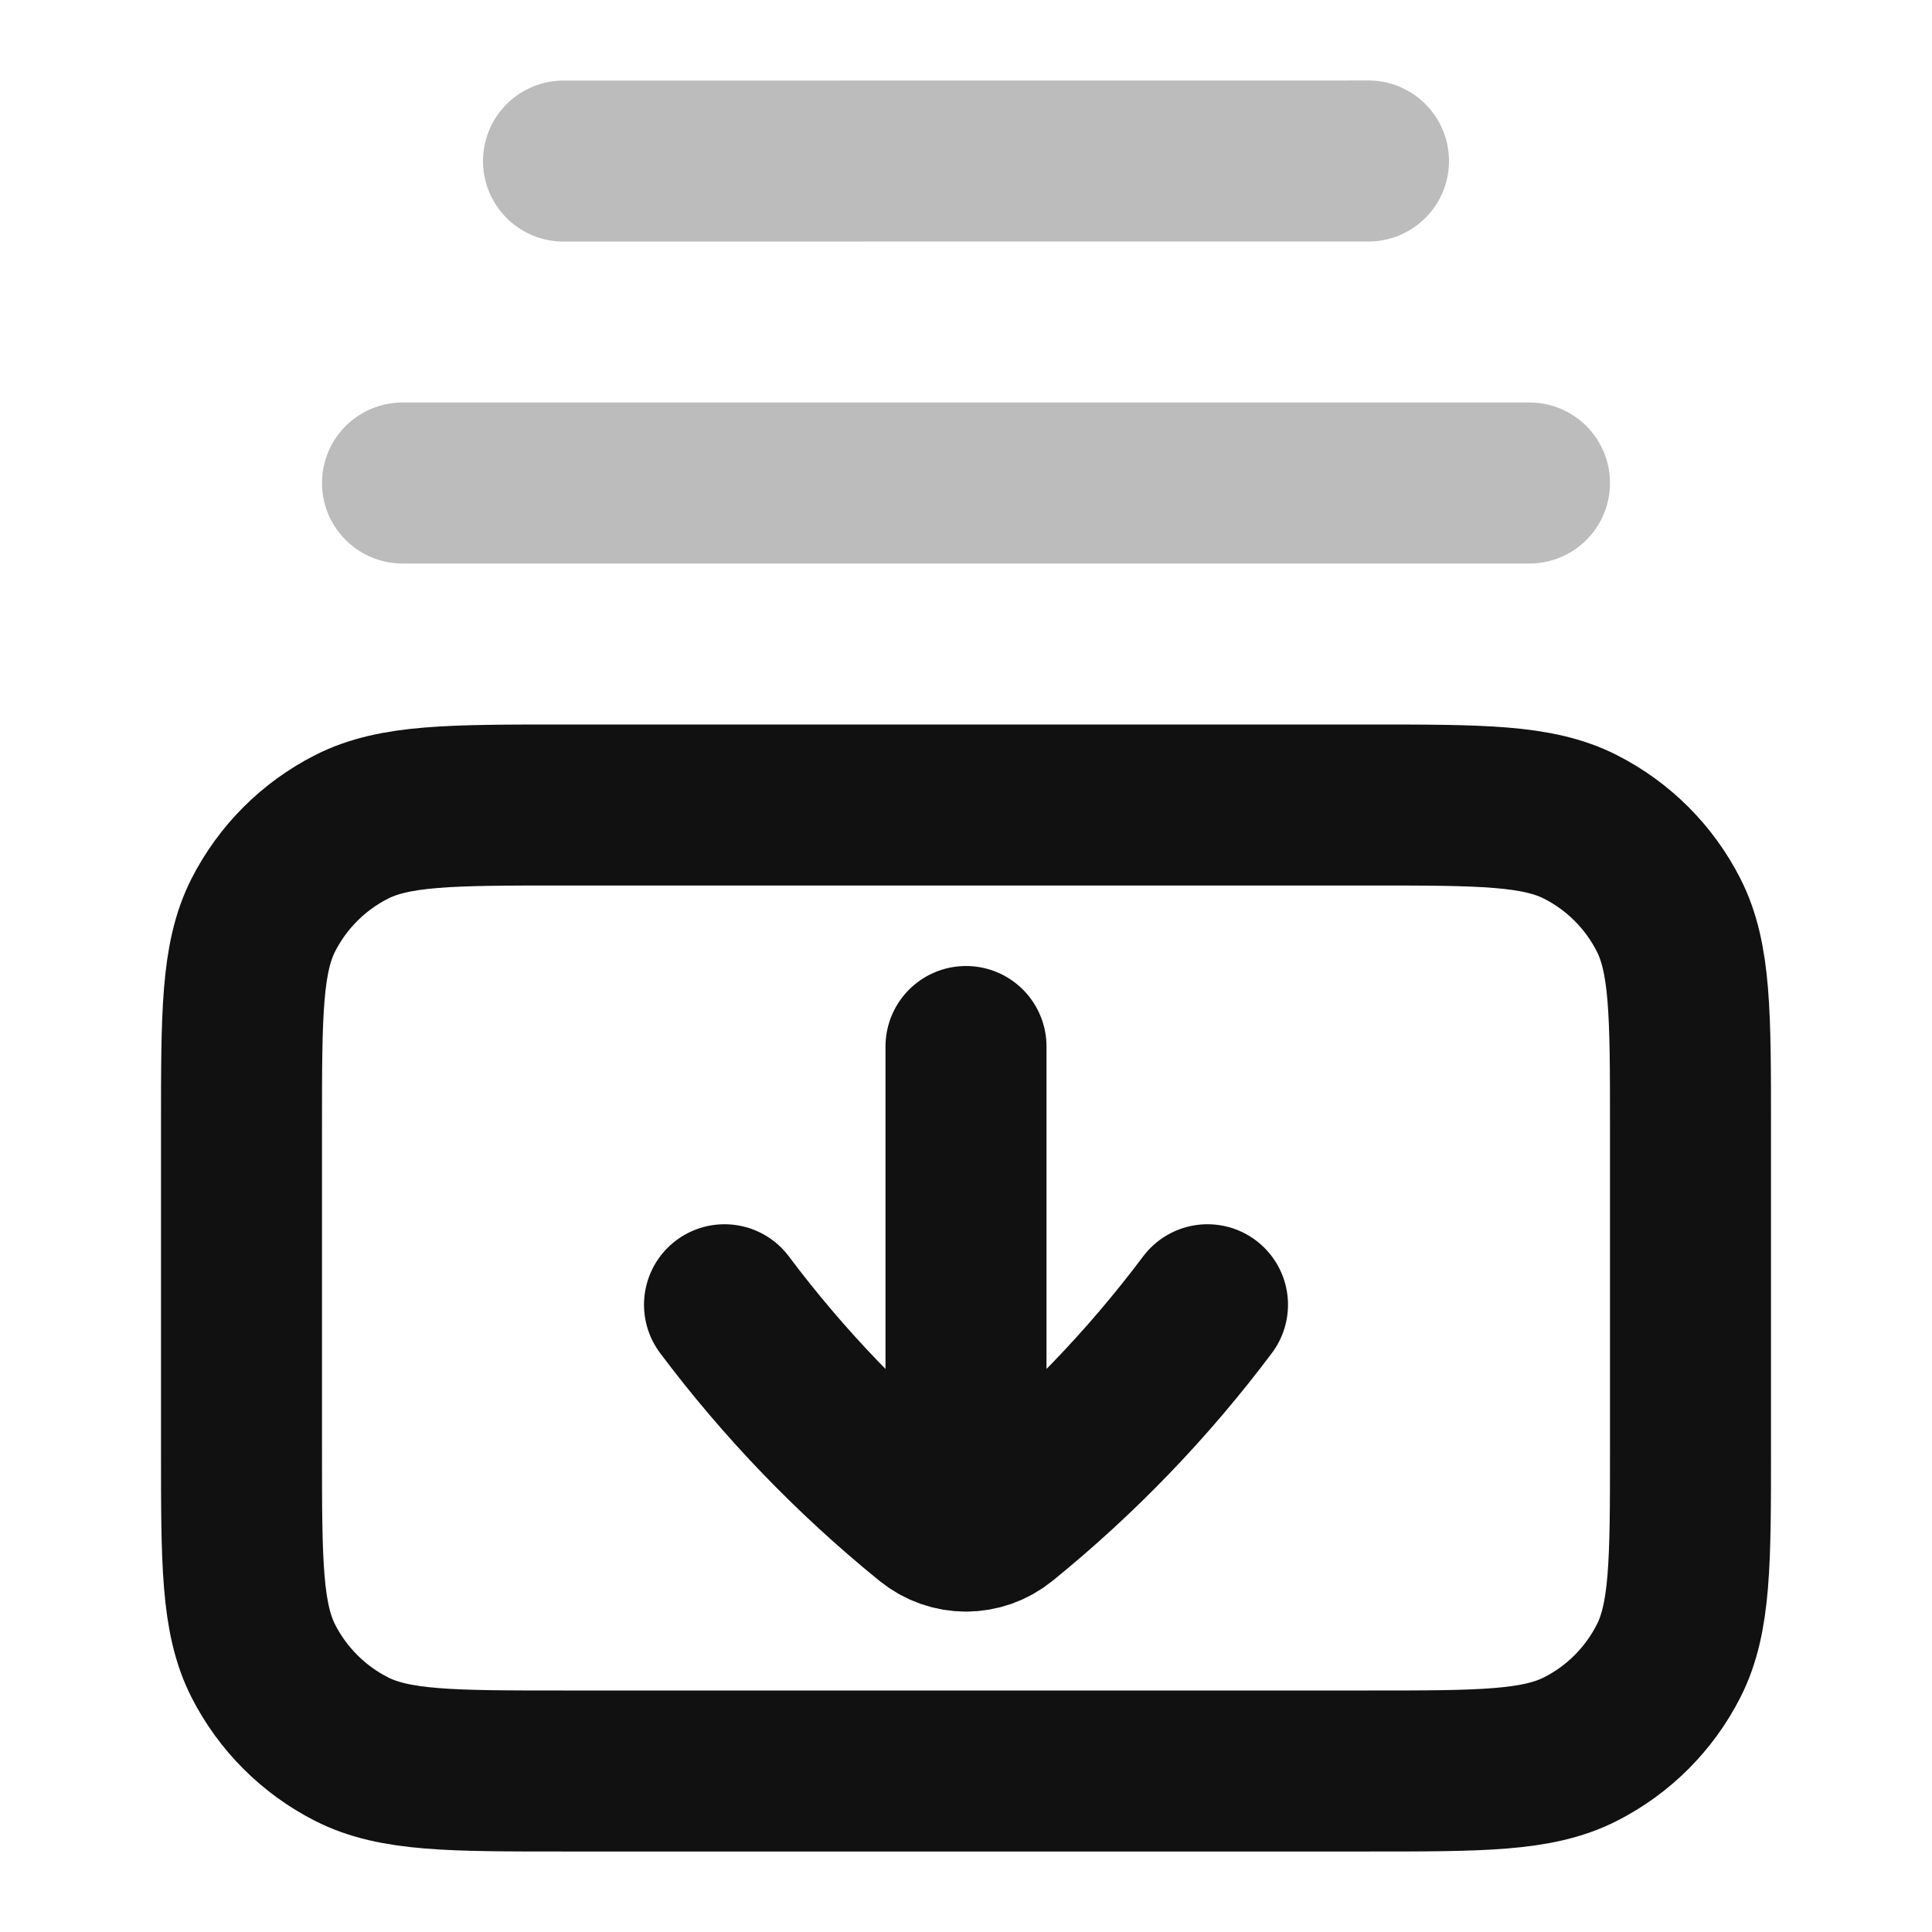 <svg width="24" height="24" viewBox="0 0 24 24" fill="none" xmlns="http://www.w3.org/2000/svg">
<path d="M3 14C3 12.6 3 11.9 3.272 11.365C3.512 10.895 3.895 10.512 4.365 10.273C4.9 10 5.6 10 7 10H17C18.4 10 19.1 10 19.635 10.273C20.105 10.512 20.488 10.895 20.727 11.365C21 11.9 21 12.6 21 14V18C21 19.4 21 20.1 20.727 20.635C20.488 21.105 20.105 21.488 19.635 21.727C19.1 22 18.4 22 17 22H7C5.6 22 4.9 22 4.365 21.727C3.895 21.488 3.512 21.105 3.272 20.635C3 20.1 3 19.4 3 18V14Z" stroke="#111111" stroke-width="2" stroke-linecap="round" stroke-linejoin="round"/>
<path opacity="0.28" d="M5 6H19M7 2.001L17 2" stroke="#111111" stroke-width="2" stroke-linecap="round" stroke-linejoin="round"/>
<path d="M15 16.208C14.26 17.195 13.401 18.086 12.444 18.862C12.314 18.967 12.157 19.02 12 19.02M9 16.208C9.74 17.195 10.599 18.086 11.556 18.862C11.686 18.967 11.843 19.02 12 19.02M12 19.02V13" stroke="#111111" stroke-width="2" stroke-linecap="round" stroke-linejoin="round"/>
</svg>
